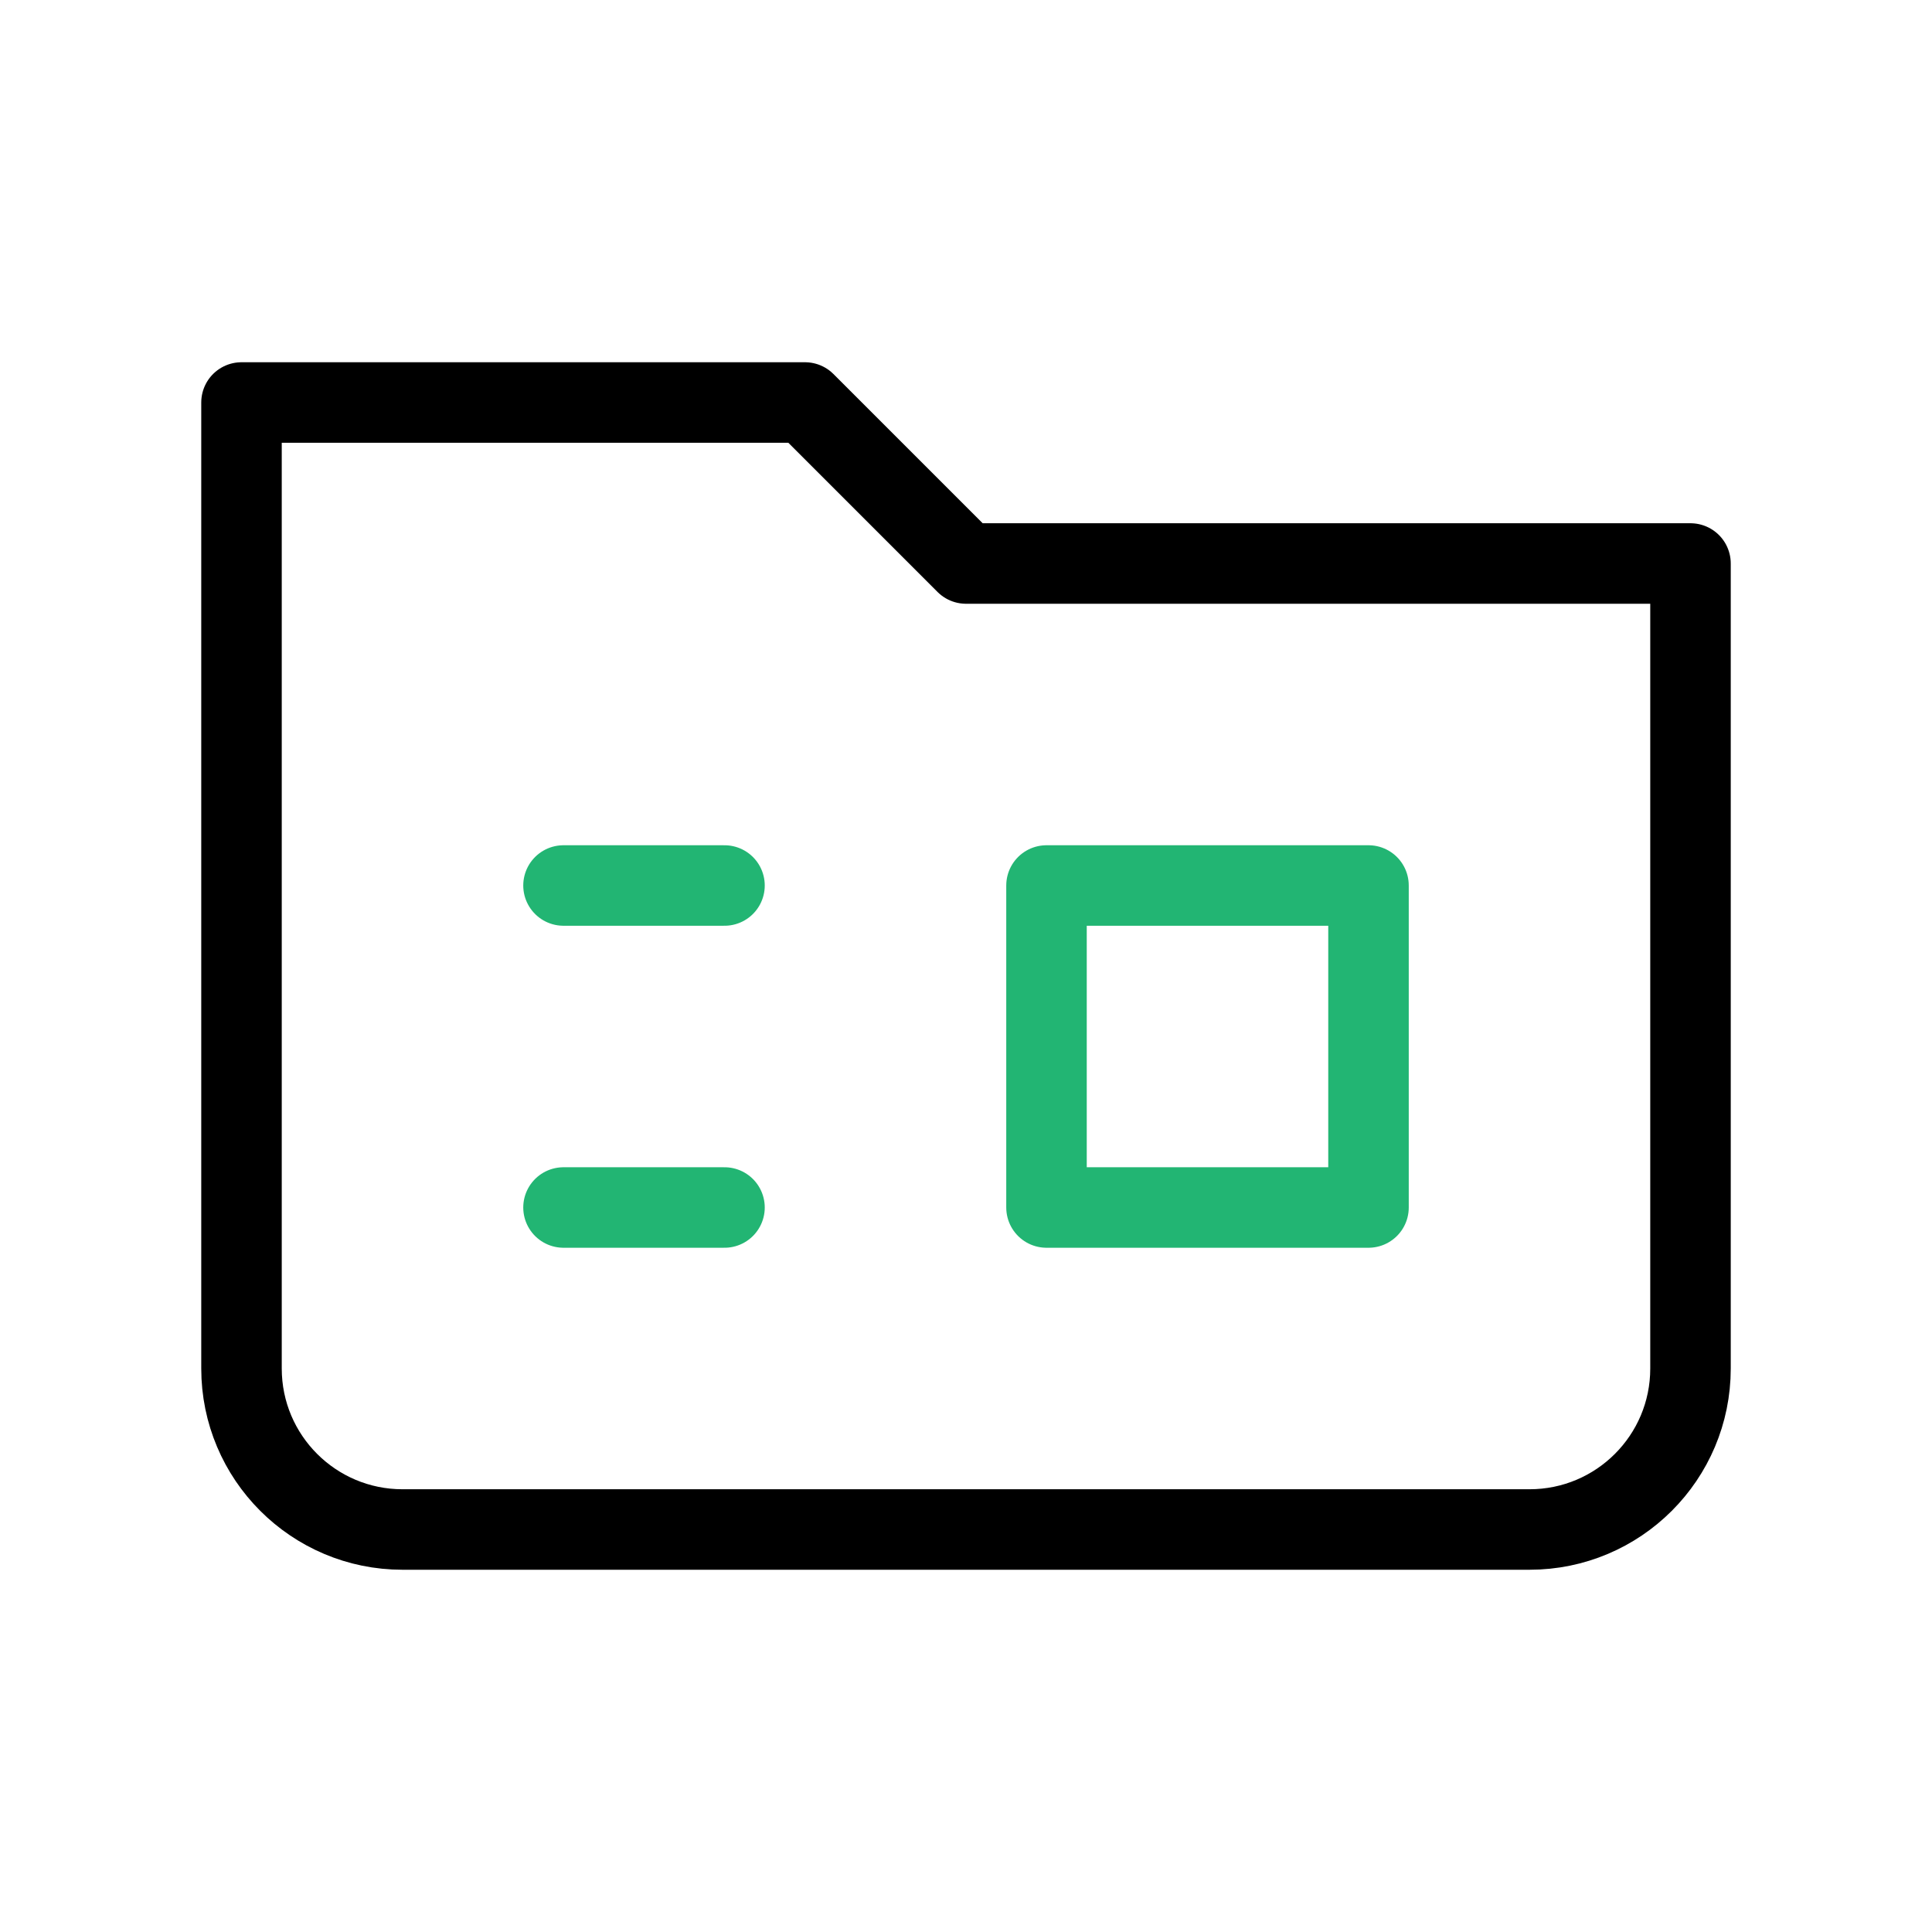 
                <svg 
                xmlns="http://www.w3.org/2000/svg" 
                height="120" 
                width="120" 
                stroke-width="1" 
                stroke="#000000" 
                fill="none" 
                stroke-linecap="round" 
                stroke-linejoin="round" 
                viewBox="0 0 24 24"
                >
                <defs><style>.as-1{stroke:#22B573}</style></defs><g><path d="M3 17V5H10L12 7H21V17C21 18.105 20.105 19 19 19H5C3.896 19 3 18.105 3 17Z"></path>
<path class="as-1" d="M7 11H9"></path>
<path class="as-1" d="M7 15H9"></path>
<rect class="as-1" x="13" y="11" width="4" height="4"></rect></g>
                </svg>